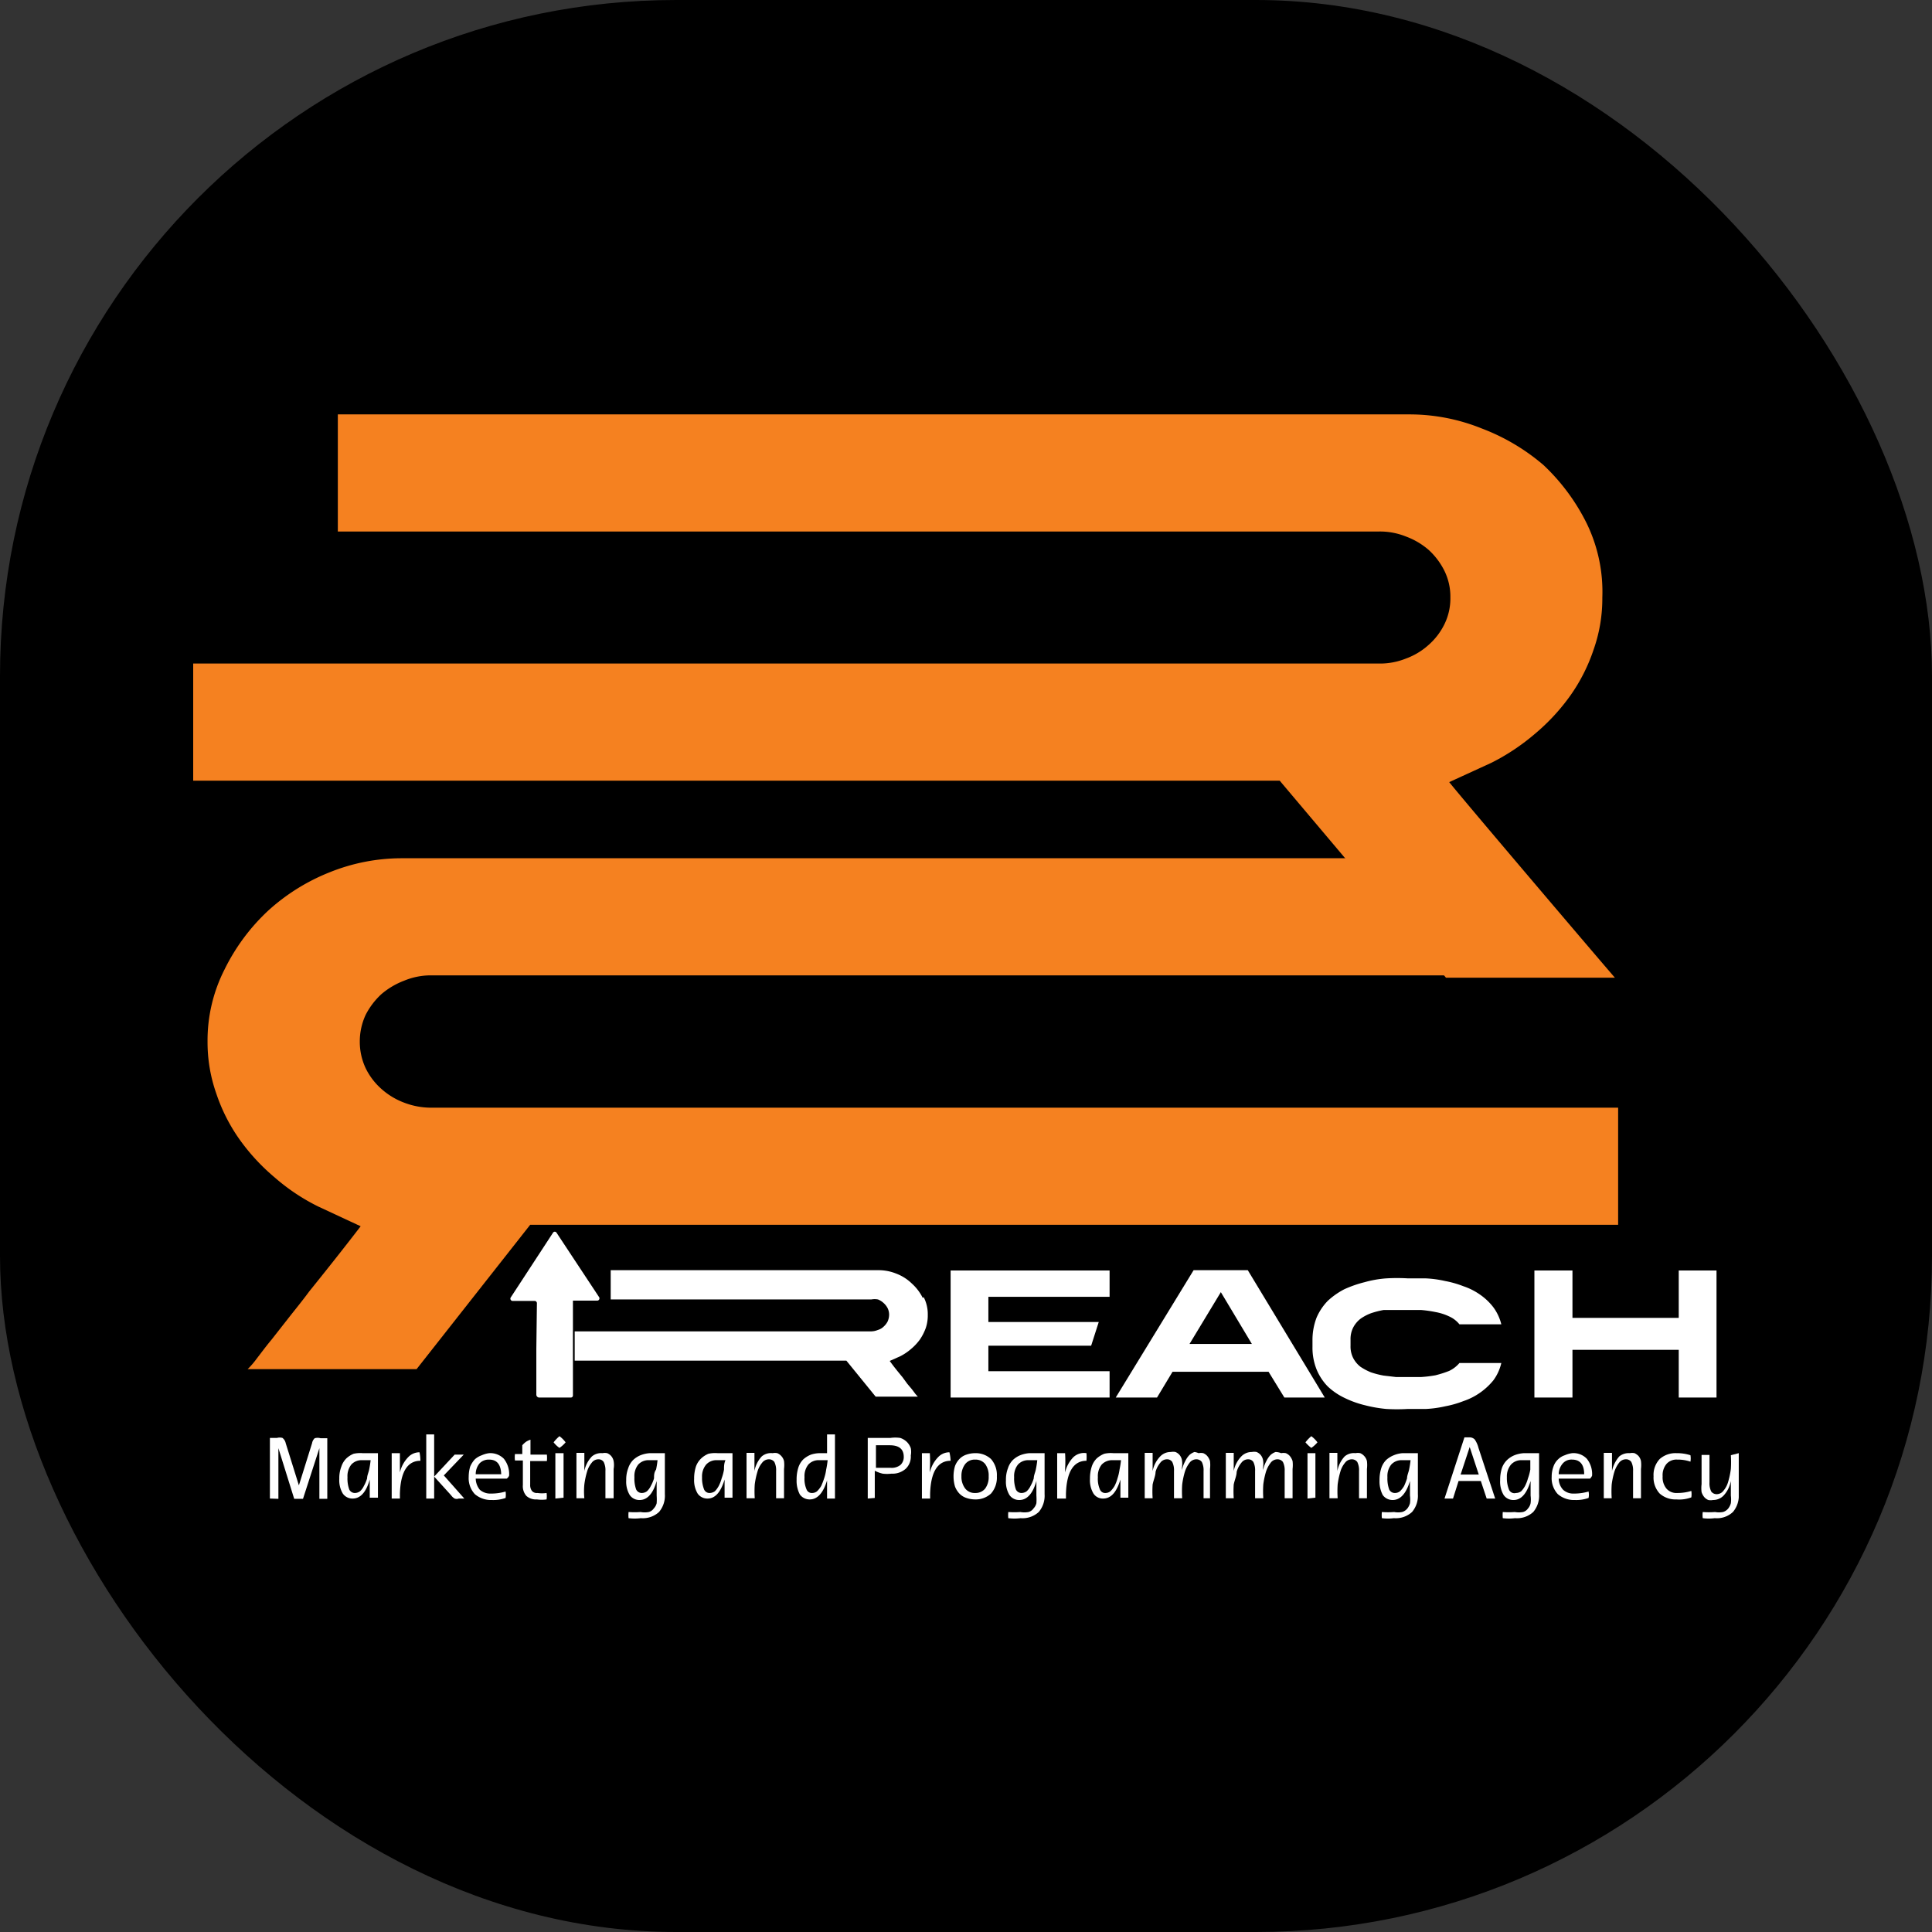 <svg xmlns="http://www.w3.org/2000/svg" version="1.1" xmlns:xlink="http://www.w3.org/1999/xlink" xmlns:svgjs="http://svgjs.dev/svgjs" width="1000" height="1000"><rect width="100%" height="100%" fill="#333333" stroke="none"/><g clip-path="url(#SvgjsClipPath1056)"><rect width="1000" height="1000" fill="#000000"></rect><g transform="matrix(15.154,0,0,15.154,100,213.734)"><svg xmlns="http://www.w3.org/2000/svg" version="1.1" xmlns:xlink="http://www.w3.org/1999/xlink" xmlns:svgjs="http://svgjs.dev/svgjs" width="52.79" height="37.78"><svg id="Isolation_Mode" data-name="Isolation Mode" xmlns="http://www.w3.org/2000/svg" viewBox="0 0 52.79 37.78"><defs><style>.cls-1{fill:#f58120;}.cls-2{fill:#fff;}</style><clipPath id="SvgjsClipPath1056"><rect width="1000" height="1000" x="0" y="0" rx="350" ry="350"></rect></clipPath></defs><title>Reach logo</title><path class="cls-1" d="M-303.91,327.25a7,7,0,0,0-1.48-2A7.09,7.09,0,0,0-307.5,324a6.58,6.58,0,0,0-2.47-.48h-36.6v4H-311a2.37,2.37,0,0,1,.91.17,2.51,2.51,0,0,1,.78.46,2.43,2.43,0,0,1,.54.72,2,2,0,0,1,.2.9,2,2,0,0,1-.2.91,2.27,2.27,0,0,1-.54.71,2.36,2.36,0,0,1-.78.47,2.37,2.37,0,0,1-.91.17h-40.55v4h37.15l5.68,6.73h5.77c-.07-.07-5-5.86-5.66-6.68l1.44-.66a7.35,7.35,0,0,0,1.5-1,7,7,0,0,0,1.2-1.3,6,6,0,0,0,.79-1.56,5.24,5.24,0,0,0,.3-1.78A5.35,5.35,0,0,0-303.91,327.25Z" transform="translate(351.51 -323.47)"></path><path class="cls-1" d="M-350.44,342.48a6.89,6.89,0,0,1,1.48-2,6.89,6.89,0,0,1,2.11-1.32,6.58,6.58,0,0,1,2.47-.48h34.59l4.08,4h-37.68a2.38,2.38,0,0,0-.91.18,2.64,2.64,0,0,0-.78.46,2.52,2.52,0,0,0-.54.71,2.16,2.16,0,0,0-.2.91,2.13,2.13,0,0,0,.2.91,2.27,2.27,0,0,0,.54.71,2.46,2.46,0,0,0,.78.47,2.58,2.58,0,0,0,.91.17h40.55v4H-340l-3.88,4.93h-5.77a2.85,2.85,0,0,0,.31-.36c.14-.18.3-.4.5-.64l.62-.79c.22-.28.45-.56.67-.86.54-.67,1.13-1.41,1.76-2.23l-1.44-.67a6.91,6.91,0,0,1-1.5-1,7,7,0,0,1-1.2-1.3,6,6,0,0,1-.79-1.56,5.28,5.28,0,0,1-.3-1.78A5.35,5.35,0,0,1-350.44,342.48Z" transform="translate(351.51 -323.47)"></path><path class="cls-2" d="M-313.28,355.15a2.13,2.13,0,0,1,.14-.78,1.9,1.9,0,0,1,.38-.57,2.54,2.54,0,0,1,.57-.4,4,4,0,0,1,.69-.24,3.7,3.7,0,0,1,.74-.13,6.23,6.23,0,0,1,.74,0l.61,0a3.74,3.74,0,0,1,.66.09,3.48,3.48,0,0,1,.63.18,2.19,2.19,0,0,1,.57.29,2,2,0,0,1,.45.43,1.63,1.63,0,0,1,.27.58h-1.43a.94.94,0,0,0-.35-.27,1.84,1.84,0,0,0-.47-.15,4.13,4.13,0,0,0-.49-.07h-.85l-.43,0a3,3,0,0,0-.43.11,1.55,1.55,0,0,0-.36.19.91.91,0,0,0-.25.3.87.87,0,0,0-.09.42v.2a.87.87,0,0,0,.09.42.91.91,0,0,0,.25.3,2,2,0,0,0,.36.19,3,3,0,0,0,.43.11l.43.05h.4l.44,0a4.26,4.26,0,0,0,.5-.06,3.68,3.68,0,0,0,.47-.15,1.06,1.06,0,0,0,.35-.27h1.43a1.6,1.6,0,0,1-.27.59,2.24,2.24,0,0,1-.45.42,2.19,2.19,0,0,1-.57.29,3.48,3.48,0,0,1-.63.18,3.76,3.76,0,0,1-.65.09l-.62,0a6.23,6.23,0,0,1-.74,0,4.58,4.58,0,0,1-.74-.13,3.35,3.35,0,0,1-.69-.25,2.22,2.22,0,0,1-.57-.39,1.83,1.83,0,0,1-.38-.58,2,2,0,0,1-.14-.77Z" transform="translate(351.51 -323.47)"></path><polygon class="cls-2" points="45.81 29.29 47.11 29.29 47.11 30.91 50.74 30.91 50.74 29.29 52.03 29.29 52.03 33.63 50.74 33.63 50.74 32 47.11 32 47.11 33.63 45.81 33.63 45.81 29.29"></polygon><path class="cls-2" d="M-339.79,355.44V357a.1.1,0,0,0,.11.1h1.07a.07.07,0,0,0,.07-.07l0-3.16v-.08h.84a.08.08,0,0,0,.06-.11l-1.46-2.21a.07.07,0,0,0-.12,0l-1.45,2.22a.08.08,0,0,0,.06.11h.76a.08.08,0,0,1,.08.07Z" transform="translate(351.51 -323.47)"></path><path class="cls-2" d="M-326.59,353.7a1.63,1.63,0,0,0-.37-.49,1.55,1.55,0,0,0-.53-.34,1.62,1.62,0,0,0-.61-.12h-9.15v1h8.9a.62.62,0,0,1,.23,0,.62.62,0,0,1,.19.12.62.62,0,0,1,.14.18.51.51,0,0,1,.05.22.59.59,0,0,1-.05.23.62.62,0,0,1-.14.18.45.45,0,0,1-.19.11.64.64,0,0,1-.23.05h-10.13v1h9.28l1,1.23h1.44s0,0-.08-.09l-.12-.16-.16-.19-.16-.22c-.14-.17-.29-.35-.44-.56l.36-.16a1.85,1.85,0,0,0,.37-.25,1.79,1.79,0,0,0,.3-.32,1.79,1.79,0,0,0,.2-.39,1.33,1.33,0,0,0,.07-.45,1.27,1.27,0,0,0-.14-.61" transform="translate(351.51 -323.47)"></path><polygon class="cls-2" points="25.87 33.63 25.87 29.29 31.3 29.29 31.3 30.19 27.16 30.19 27.16 31.05 30.93 31.05 30.67 31.86 27.16 31.86 27.16 32.73 31.3 32.73 31.3 33.63 25.87 33.63"></polygon><path class="cls-2" d="M-317.34,352.75h1.85l2.63,4.35h-1.38l-.54-.88h-3.28l-.53.88H-320Zm-.14,2.52h2.13l-1.06-1.77Z" transform="translate(351.51 -323.47)"></path><path class="cls-2" d="M-348.89,360.55v-2.07h.24a.34.34,0,0,1,.19,0,.31.31,0,0,1,.11.18l.45,1.44h0l.45-1.44a.3.3,0,0,1,.09-.17.37.37,0,0,1,.2,0h.23v2.07h-.27v-1.73h0l-.56,1.73h-.3l-.54-1.73h0v1.73Z" transform="translate(351.51 -323.47)"></path><path class="cls-2" d="M-345.72,359l.52,0v1.52h-.28v-.62c-.12.43-.32.65-.58.65a.4.4,0,0,1-.34-.17.88.88,0,0,1-.12-.5,1.09,1.09,0,0,1,.07-.42.7.7,0,0,1,.17-.28.82.82,0,0,1,.25-.16A1.06,1.06,0,0,1-345.72,359Zm-.27,1.36a.3.3,0,0,0,.18-.06.59.59,0,0,0,.13-.18,1.27,1.27,0,0,0,.11-.26c0-.1.05-.2.07-.3a3.06,3.06,0,0,0,.05-.32l-.29,0a.47.47,0,0,0-.37.15.63.63,0,0,0-.13.43,1.1,1.1,0,0,0,.06.42A.21.21,0,0,0-346,360.36Z" transform="translate(351.51 -323.47)"></path><path class="cls-2" d="M-343.75,359.26c-.44,0-.68.38-.7,1.13v.16h-.28v-1c0-.11,0-.3,0-.55h.28c0,.23,0,.42,0,.55v.11a1.11,1.11,0,0,1,.28-.52.53.53,0,0,1,.39-.17A1.43,1.43,0,0,1-343.75,359.26Z" transform="translate(351.51 -323.47)"></path><path class="cls-2" d="M-343.55,358.36h.27v2.19h-.27Zm.6,1.4.7.79-.19,0a.2.2,0,0,1-.14,0,.38.38,0,0,1-.12-.11l-.58-.64.7-.75h.31Z" transform="translate(351.51 -323.47)"></path><path class="cls-2" d="M-341.4,359a.65.65,0,0,1,.5.19.84.84,0,0,1,.18.58.25.25,0,0,1-.08.1l-1.06,0a.62.62,0,0,0,.14.38.54.54,0,0,0,.37.13,1.74,1.74,0,0,0,.51-.07.78.78,0,0,1,0,.22,1.26,1.26,0,0,1-.47.07.85.85,0,0,1-.58-.2.8.8,0,0,1-.21-.59,1.23,1.23,0,0,1,.05-.35.89.89,0,0,1,.16-.25.72.72,0,0,1,.24-.14A.88.88,0,0,1-341.4,359Zm0,.22a.43.43,0,0,0-.33.13.57.57,0,0,0-.13.37c.27,0,.56,0,.87,0C-341,359.37-341.15,359.22-341.4,359.22Z" transform="translate(351.51 -323.47)"></path><path class="cls-2" d="M-340,360.07a.34.34,0,0,0,.06.22.22.22,0,0,0,.19.07,1.06,1.06,0,0,0,.31,0,.78.78,0,0,1,0,.22,1.19,1.19,0,0,1-.33,0,.49.49,0,0,1-.36-.12.5.5,0,0,1-.12-.37v-.84h-.27a.86.86,0,0,1,0-.22h.25v-.3a.77.77,0,0,1,.13-.12.66.66,0,0,1,.15-.07v.51l.56,0a1,1,0,0,1,0,.22H-340Z" transform="translate(351.51 -323.47)"></path><path class="cls-2" d="M-339,358.82a.9.9,0,0,1-.2-.19,1.34,1.34,0,0,1,.2-.21,1,1,0,0,1,.21.21A1,1,0,0,1-339,358.82Zm-.14,1.73V359h.28v1.52Z" transform="translate(351.51 -323.47)"></path><path class="cls-2" d="M-337.53,359a.41.41,0,0,1,.16,0,.38.38,0,0,1,.13.09.38.38,0,0,1,.09.18.77.77,0,0,1,0,.27v1h-.28v-.93a.63.63,0,0,0-.06-.31.21.21,0,0,0-.19-.09.28.28,0,0,0-.22.12.82.82,0,0,0-.16.31,2.72,2.72,0,0,0-.09.43,2.42,2.42,0,0,0,0,.47h-.27v-1c0-.11,0-.3,0-.55h.27c0,.23,0,.42,0,.55v.07a1,1,0,0,1,.26-.5A.49.49,0,0,1-337.53,359Z" transform="translate(351.51 -323.47)"></path><path class="cls-2" d="M-335.92,359l.52,0v1.4a.86.86,0,0,1-.2.61.82.82,0,0,1-.62.21,1.66,1.66,0,0,1-.42,0,1.06,1.06,0,0,1,0-.21,2.73,2.73,0,0,0,.41,0,.79.79,0,0,0,.28,0,.3.3,0,0,0,.17-.12.4.4,0,0,0,.1-.18,1.84,1.84,0,0,0,0-.26v-.5c-.12.43-.32.65-.58.65a.4.4,0,0,1-.34-.17.88.88,0,0,1-.12-.5,1.09,1.09,0,0,1,.07-.42.7.7,0,0,1,.17-.28.82.82,0,0,1,.25-.16A1.06,1.06,0,0,1-335.92,359Zm-.27,1.36a.3.3,0,0,0,.18-.06.59.59,0,0,0,.13-.18,1.27,1.27,0,0,0,.11-.26c0-.1,0-.2.07-.3a3.06,3.06,0,0,0,.05-.32l-.29,0a.47.47,0,0,0-.37.15.63.63,0,0,0-.13.43,1.1,1.1,0,0,0,.06.42A.21.21,0,0,0-336.19,360.36Z" transform="translate(351.51 -323.47)"></path><path class="cls-2" d="M-333.6,359l.51,0v1.52h-.27v-.62c-.13.43-.32.65-.58.65a.4.4,0,0,1-.34-.17.88.88,0,0,1-.12-.5,1.33,1.33,0,0,1,.06-.42.71.71,0,0,1,.18-.28.82.82,0,0,1,.25-.16A1.06,1.06,0,0,1-333.6,359Zm-.27,1.36a.32.32,0,0,0,.18-.06.83.83,0,0,0,.13-.18,1.28,1.28,0,0,0,.1-.26,1.67,1.67,0,0,0,.08-.3c0-.1,0-.21.05-.32l-.29,0a.47.47,0,0,0-.37.15.63.63,0,0,0-.14.43,1.06,1.06,0,0,0,.07.42A.2.2,0,0,0-333.87,360.36Z" transform="translate(351.51 -323.47)"></path><path class="cls-2" d="M-331.72,359a.41.41,0,0,1,.16,0,.38.38,0,0,1,.13.09.39.39,0,0,1,.1.18,1.12,1.12,0,0,1,0,.27v1h-.27v-.93a.63.63,0,0,0-.06-.31.23.23,0,0,0-.2-.09.29.29,0,0,0-.22.12.82.82,0,0,0-.16.31,2.72,2.72,0,0,0-.09.43,3.59,3.59,0,0,0,0,.47h-.28v-1c0-.11,0-.3,0-.55h.27c0,.23,0,.42,0,.55v.07a1,1,0,0,1,.25-.5A.49.49,0,0,1-331.72,359Z" transform="translate(351.51 -323.47)"></path><path class="cls-2" d="M-329.86,358.36h.27v2.19h-.27v-.62c-.13.43-.33.65-.59.65a.41.41,0,0,1-.34-.17,1,1,0,0,1-.11-.5,1.33,1.33,0,0,1,.06-.42.7.7,0,0,1,.17-.28.87.87,0,0,1,.26-.16,1,1,0,0,1,.31-.05h.24Zm-.51,2a.27.27,0,0,0,.17-.06.86.86,0,0,0,.14-.18,2.39,2.39,0,0,0,.1-.26,1.63,1.63,0,0,0,.07-.3,3.06,3.06,0,0,0,.05-.32l-.29,0a.47.47,0,0,0-.37.15.63.63,0,0,0-.13.43.91.91,0,0,0,.07.42A.19.19,0,0,0-330.37,360.36Z" transform="translate(351.51 -323.47)"></path><path class="cls-2" d="M-328.47,360.55v-2.07h.77a1.16,1.16,0,0,1,.34,0,.59.59,0,0,1,.23.14.57.57,0,0,1,.13.21.66.66,0,0,1,0,.25.57.57,0,0,1-.17.45.68.68,0,0,1-.49.17,1.26,1.26,0,0,1-.3,0,1.15,1.15,0,0,1-.27-.1v.93Zm.28-1.05h.5a.48.48,0,0,0,.34-.1.37.37,0,0,0,.11-.27c0-.27-.16-.4-.48-.4h-.47Z" transform="translate(351.51 -323.47)"></path><path class="cls-2" d="M-325.64,359.26c-.44,0-.68.38-.7,1.13v.16h-.28v-1c0-.11,0-.3,0-.55h.27a4.39,4.39,0,0,1,0,.55v.11a1.11,1.11,0,0,1,.28-.52.53.53,0,0,1,.39-.17A1.43,1.43,0,0,1-325.64,359.26Z" transform="translate(351.51 -323.47)"></path><path class="cls-2" d="M-324.8,360.58a.94.94,0,0,1-.3-.05.59.59,0,0,1-.23-.14.72.72,0,0,1-.16-.25,1.23,1.23,0,0,1-.05-.35,1.23,1.23,0,0,1,.05-.35.72.72,0,0,1,.16-.25.59.59,0,0,1,.23-.14.94.94,0,0,1,.3-.05.77.77,0,0,1,.54.2.83.83,0,0,1,.2.59.83.83,0,0,1-.2.59A.77.77,0,0,1-324.8,360.58Zm0-.22a.42.42,0,0,0,.34-.15.66.66,0,0,0,.12-.42.66.66,0,0,0-.12-.42.42.42,0,0,0-.34-.15.41.41,0,0,0-.34.15.66.66,0,0,0-.13.42.66.66,0,0,0,.13.42A.41.41,0,0,0-324.8,360.36Z" transform="translate(351.51 -323.47)"></path><path class="cls-2" d="M-322.95,359l.52,0v1.4a.86.86,0,0,1-.2.61.82.82,0,0,1-.62.21,1.66,1.66,0,0,1-.42,0,1.06,1.06,0,0,1,0-.21,2.73,2.73,0,0,0,.41,0,.79.79,0,0,0,.28,0,.3.3,0,0,0,.17-.12.4.4,0,0,0,.1-.18,1.84,1.84,0,0,0,0-.26v-.5c-.12.43-.32.65-.58.65a.4.4,0,0,1-.34-.17.88.88,0,0,1-.12-.5,1.09,1.09,0,0,1,.07-.42.7.7,0,0,1,.17-.28.82.82,0,0,1,.25-.16A1.06,1.06,0,0,1-322.95,359Zm-.27,1.36a.3.3,0,0,0,.18-.06.59.59,0,0,0,.13-.18,1.27,1.27,0,0,0,.11-.26c0-.1.05-.2.07-.3a3.06,3.06,0,0,0,.05-.32l-.29,0a.47.47,0,0,0-.37.15.63.63,0,0,0-.13.43,1.1,1.1,0,0,0,.06.42A.21.21,0,0,0-323.22,360.36Z" transform="translate(351.51 -323.47)"></path><path class="cls-2" d="M-321,359.26c-.44,0-.68.38-.7,1.13v.16H-322v-1c0-.11,0-.3,0-.55h.27a4.39,4.39,0,0,1,0,.55v.11a1.11,1.11,0,0,1,.28-.52A.53.53,0,0,1-321,359,1.43,1.43,0,0,1-321,359.26Z" transform="translate(351.51 -323.47)"></path><path class="cls-2" d="M-320.08,359l.51,0v1.52h-.27v-.62c-.13.43-.32.65-.59.65a.38.38,0,0,1-.33-.17.88.88,0,0,1-.12-.5,1.33,1.33,0,0,1,.06-.42.7.7,0,0,1,.17-.28.87.87,0,0,1,.26-.16A1,1,0,0,1-320.08,359Zm-.27,1.36a.27.27,0,0,0,.17-.06.86.86,0,0,0,.14-.18,1.28,1.28,0,0,0,.1-.26,1.63,1.63,0,0,0,.07-.3,3.06,3.06,0,0,0,.05-.32l-.28,0a.49.49,0,0,0-.38.15.63.63,0,0,0-.13.43.91.91,0,0,0,.07.42A.19.19,0,0,0-320.35,360.36Z" transform="translate(351.51 -323.47)"></path><path class="cls-2" d="M-317.17,359a.41.41,0,0,1,.16,0,.38.38,0,0,1,.13.09.5.5,0,0,1,.1.18,1.12,1.12,0,0,1,0,.27v1H-317v-.93a.63.63,0,0,0-.06-.31.23.23,0,0,0-.2-.09.29.29,0,0,0-.22.12,1,1,0,0,0-.16.31,2.72,2.72,0,0,0-.09.43,3.59,3.59,0,0,0,0,.47h-.28v-.93a.63.63,0,0,0-.06-.31.21.21,0,0,0-.19-.09.28.28,0,0,0-.22.12.82.82,0,0,0-.16.31c0,.13-.07.28-.1.43a3.59,3.59,0,0,0,0,.47h-.27v-1c0-.11,0-.3,0-.55h.27c0,.23,0,.42,0,.55v.07a1,1,0,0,1,.26-.5.49.49,0,0,1,.36-.15.41.41,0,0,1,.16,0,.38.38,0,0,1,.13.09.38.38,0,0,1,.09.18.77.77,0,0,1,0,.27v.08a1.19,1.19,0,0,1,.12-.32.78.78,0,0,1,.14-.2.5.5,0,0,1,.17-.1A.52.52,0,0,1-317.17,359Z" transform="translate(351.51 -323.47)"></path><path class="cls-2" d="M-314.35,359a.41.41,0,0,1,.16,0,.38.38,0,0,1,.13.09.5.5,0,0,1,.1.18,1.12,1.12,0,0,1,0,.27v1h-.27v-.93a.63.63,0,0,0-.06-.31.23.23,0,0,0-.2-.09.29.29,0,0,0-.22.12,1,1,0,0,0-.16.31,2.72,2.72,0,0,0-.09.43,3.59,3.59,0,0,0,0,.47h-.28v-.93a.63.63,0,0,0-.06-.31.21.21,0,0,0-.19-.09.28.28,0,0,0-.22.12.82.82,0,0,0-.16.31c0,.13-.07.28-.1.43a3.59,3.59,0,0,0,0,.47h-.27v-1c0-.11,0-.3,0-.55h.27c0,.23,0,.42,0,.55v.07a1,1,0,0,1,.26-.5.49.49,0,0,1,.36-.15.41.41,0,0,1,.16,0,.38.38,0,0,1,.13.09.38.38,0,0,1,.09.18.77.77,0,0,1,0,.27v.08a1.19,1.19,0,0,1,.12-.32.78.78,0,0,1,.14-.2.5.5,0,0,1,.17-.1A.52.52,0,0,1-314.35,359Z" transform="translate(351.51 -323.47)"></path><path class="cls-2" d="M-313.32,358.82a1.19,1.19,0,0,1-.2-.19,1.34,1.34,0,0,1,.2-.21,1,1,0,0,1,.21.21A1,1,0,0,1-313.32,358.82Zm-.13,1.73V359h.27v1.52Z" transform="translate(351.51 -323.47)"></path><path class="cls-2" d="M-311.81,359a.41.41,0,0,1,.16,0,.38.38,0,0,1,.13.09.39.39,0,0,1,.1.18,1.12,1.12,0,0,1,0,.27v1h-.27v-.93a.63.63,0,0,0-.06-.31.23.23,0,0,0-.2-.09.29.29,0,0,0-.22.12.82.82,0,0,0-.16.31,2.72,2.72,0,0,0-.09.43,3.59,3.59,0,0,0,0,.47h-.28v-1c0-.11,0-.3,0-.55h.27c0,.23,0,.42,0,.55v.07a1,1,0,0,1,.25-.5A.49.49,0,0,1-311.81,359Z" transform="translate(351.51 -323.47)"></path><path class="cls-2" d="M-310.2,359l.52,0v1.4a.86.86,0,0,1-.2.61.82.82,0,0,1-.62.21,1.53,1.53,0,0,1-.41,0,1,1,0,0,1,0-.21,2.77,2.77,0,0,0,.42,0,.73.73,0,0,0,.27,0,.36.36,0,0,0,.18-.12.51.51,0,0,0,.09-.18,1,1,0,0,0,0-.26v-.5c-.13.43-.33.65-.59.65a.41.41,0,0,1-.34-.17,1,1,0,0,1-.11-.5,1.33,1.33,0,0,1,.06-.42.7.7,0,0,1,.17-.28.87.87,0,0,1,.26-.16A.94.94,0,0,1-310.2,359Zm-.26,1.36a.27.27,0,0,0,.17-.06.86.86,0,0,0,.14-.18,2.39,2.39,0,0,0,.1-.26c0-.1.05-.2.07-.3a3.06,3.06,0,0,0,.05-.32l-.29,0a.47.47,0,0,0-.37.15.63.63,0,0,0-.13.43,1.1,1.1,0,0,0,.06.42A.21.21,0,0,0-310.46,360.36Z" transform="translate(351.51 -323.47)"></path><path class="cls-2" d="M-307.33,360.55l-.2-.6h-.76l-.19.6h-.29l.68-2.09h.17a.25.25,0,0,1,.18.07.89.89,0,0,1,.13.29l.57,1.73Zm-.89-.82h.62l-.31-.94h0Z" transform="translate(351.51 -323.47)"></path><path class="cls-2" d="M-306.06,359l.52,0v1.4a.86.86,0,0,1-.2.61.82.82,0,0,1-.62.21,1.66,1.66,0,0,1-.42,0,1.06,1.06,0,0,1,0-.21,2.73,2.73,0,0,0,.41,0,.79.79,0,0,0,.28,0,.3.3,0,0,0,.17-.12.38.38,0,0,0,.09-.18,1,1,0,0,0,0-.26v-.5c-.13.43-.32.65-.58.65a.4.4,0,0,1-.34-.17.88.88,0,0,1-.12-.5,1.33,1.33,0,0,1,.06-.42.71.71,0,0,1,.18-.28.82.82,0,0,1,.25-.16A1.06,1.06,0,0,1-306.06,359Zm-.27,1.36a.3.3,0,0,0,.18-.06.83.83,0,0,0,.13-.18,1.28,1.28,0,0,0,.1-.26,1.67,1.67,0,0,0,.08-.3c0-.1,0-.21,0-.32l-.29,0a.47.47,0,0,0-.37.15.63.63,0,0,0-.14.43,1.06,1.06,0,0,0,.07.42A.2.2,0,0,0-306.33,360.36Z" transform="translate(351.51 -323.47)"></path><path class="cls-2" d="M-304.41,359a.63.63,0,0,1,.5.19.84.84,0,0,1,.18.58.36.36,0,0,1-.07.1l-1.07,0a.57.57,0,0,0,.15.38.51.51,0,0,0,.36.13,1.74,1.74,0,0,0,.51-.07.54.54,0,0,1,0,.22,1.26,1.26,0,0,1-.47.07.85.85,0,0,1-.58-.2.8.8,0,0,1-.21-.59,1,1,0,0,1,.06-.35.6.6,0,0,1,.16-.25.59.59,0,0,1,.23-.14A.93.93,0,0,1-304.41,359Zm0,.22a.39.39,0,0,0-.32.13.57.57,0,0,0-.14.37c.27,0,.56,0,.87,0C-304,359.37-304.16,359.22-304.41,359.22Z" transform="translate(351.51 -323.47)"></path><path class="cls-2" d="M-302.44,359a.41.41,0,0,1,.16,0,.51.51,0,0,1,.13.09.38.38,0,0,1,.09.18,1.12,1.12,0,0,1,0,.27v1h-.27v-.93a.63.63,0,0,0-.06-.31.22.22,0,0,0-.2-.09.29.29,0,0,0-.22.12,1,1,0,0,0-.16.31,2.72,2.72,0,0,0-.09.43,3.59,3.59,0,0,0,0,.47h-.27v-1c0-.11,0-.3,0-.55h.28c0,.23,0,.42,0,.55v.07a1.1,1.1,0,0,1,.25-.5A.51.51,0,0,1-302.44,359Z" transform="translate(351.51 -323.47)"></path><path class="cls-2" d="M-300.85,360.58a.81.81,0,0,1-.57-.2.8.8,0,0,1-.21-.59.79.79,0,0,1,.21-.59.81.81,0,0,1,.57-.2,1.51,1.51,0,0,1,.48.07.69.69,0,0,1,0,.22,1.33,1.33,0,0,0-.45-.07.45.45,0,0,0-.37.15.6.6,0,0,0-.13.42.6.6,0,0,0,.13.42.45.45,0,0,0,.37.15,1.62,1.62,0,0,0,.48-.07.73.73,0,0,1,0,.22A1.18,1.18,0,0,1-300.85,360.58Z" transform="translate(351.51 -323.47)"></path><path class="cls-2" d="M-298.72,359v1.4a.86.86,0,0,1-.2.61.8.8,0,0,1-.62.21,1.53,1.53,0,0,1-.41,0,.79.79,0,0,1,0-.21,2.77,2.77,0,0,0,.42,0,.77.77,0,0,0,.27,0,.36.36,0,0,0,.18-.12.51.51,0,0,0,.09-.18,1,1,0,0,0,0-.26v-.5a1,1,0,0,1-.25.5.49.49,0,0,1-.36.15.41.41,0,0,1-.16,0,.38.38,0,0,1-.13-.09.5.5,0,0,1-.1-.18,1.12,1.12,0,0,1,0-.27v-1h.27V360a.63.63,0,0,0,.06.31.23.23,0,0,0,.2.09.29.29,0,0,0,.22-.12.82.82,0,0,0,.16-.31,2.72,2.72,0,0,0,.09-.43,3.59,3.59,0,0,0,0-.47Z" transform="translate(351.51 -323.47)"></path></svg></svg></g></g></svg>